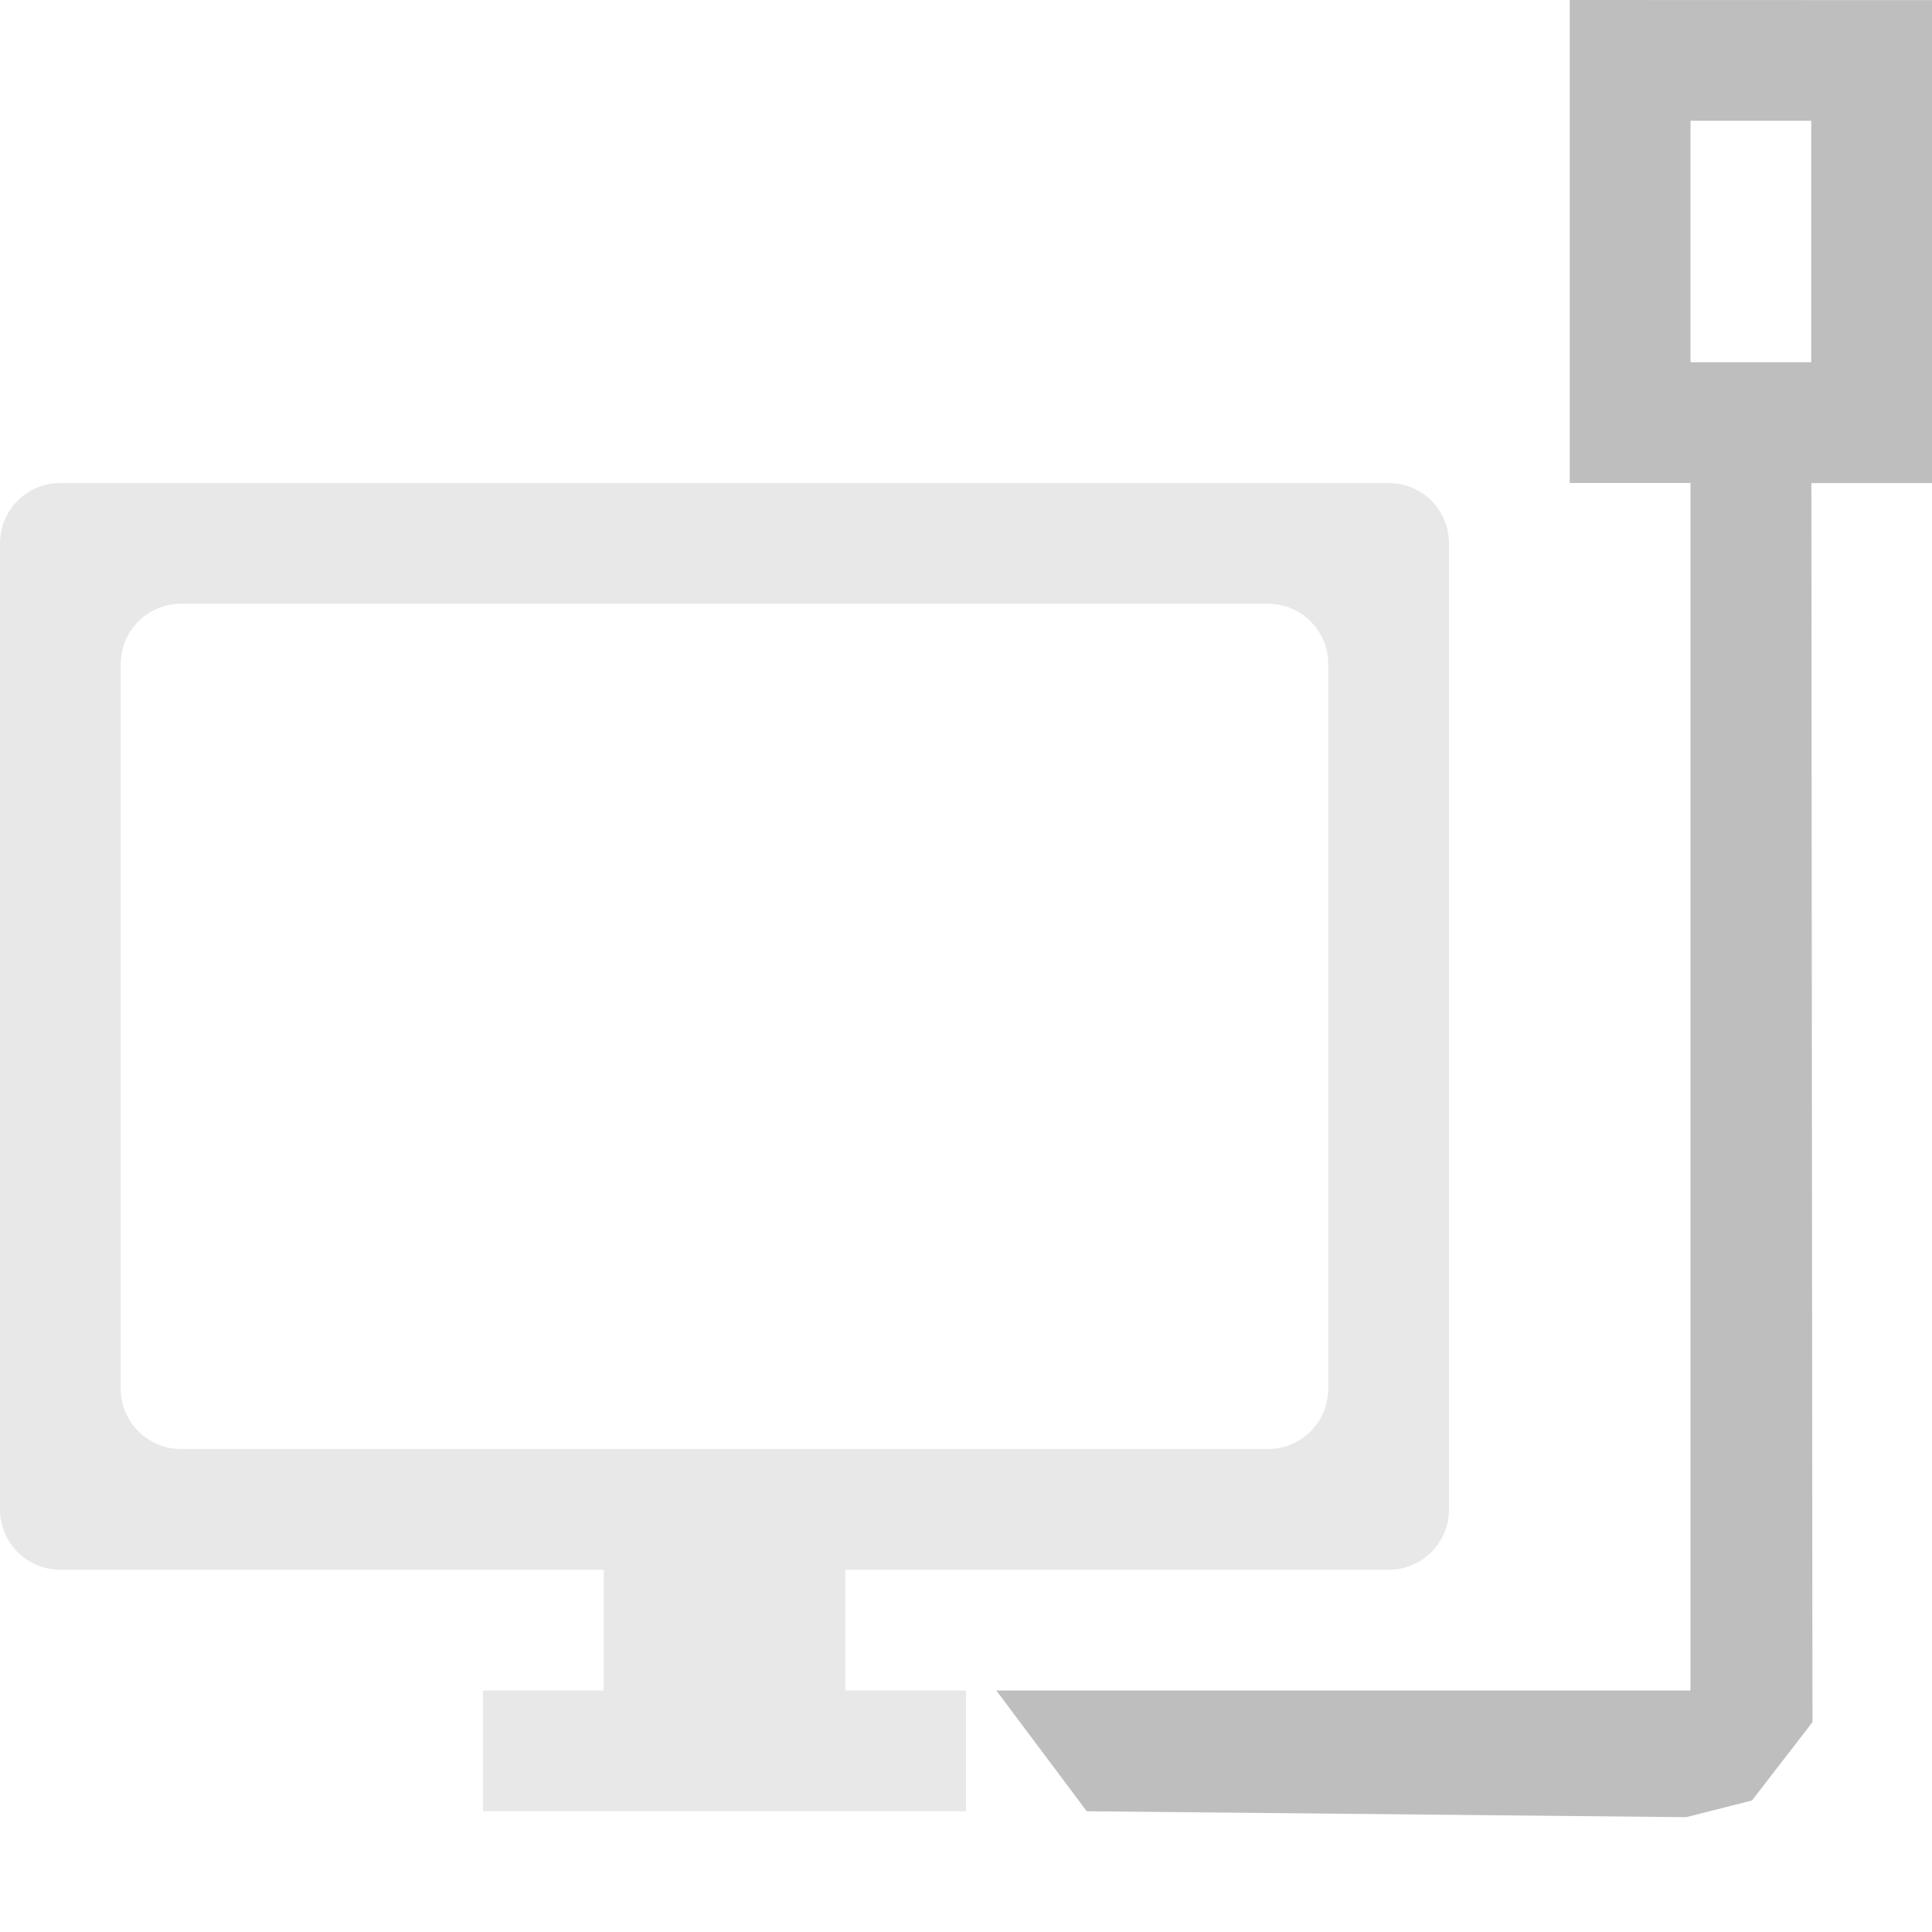 <svg height="16" width="16" xmlns="http://www.w3.org/2000/svg"><g fill="#bebebe"><path d="m13 0v4l1-0v10h-5-.749l.749 1 4.964.049.545-.138.501-.649-.009-10.261h1v-4zm1 1h1v2h-1z"/><path d="m.5 4c-.277 0-.5.223-.5.5v8c0 .277.223.5.5.5h4.5v1h-1v1h4v-1h-1v-1h4.5c.277 0 .5-.223.5-.5v-8c0-.277-.223-.5-.5-.5zm1 1h9c.277 0 .5.223.5.5v6c0 .277-.223.5-.5.5h-9c-.277 0-.5-.223-.5-.5v-6c0-.277.223-.5.5-.5z" fill="#bebebe" opacity=".35"/></g></svg>